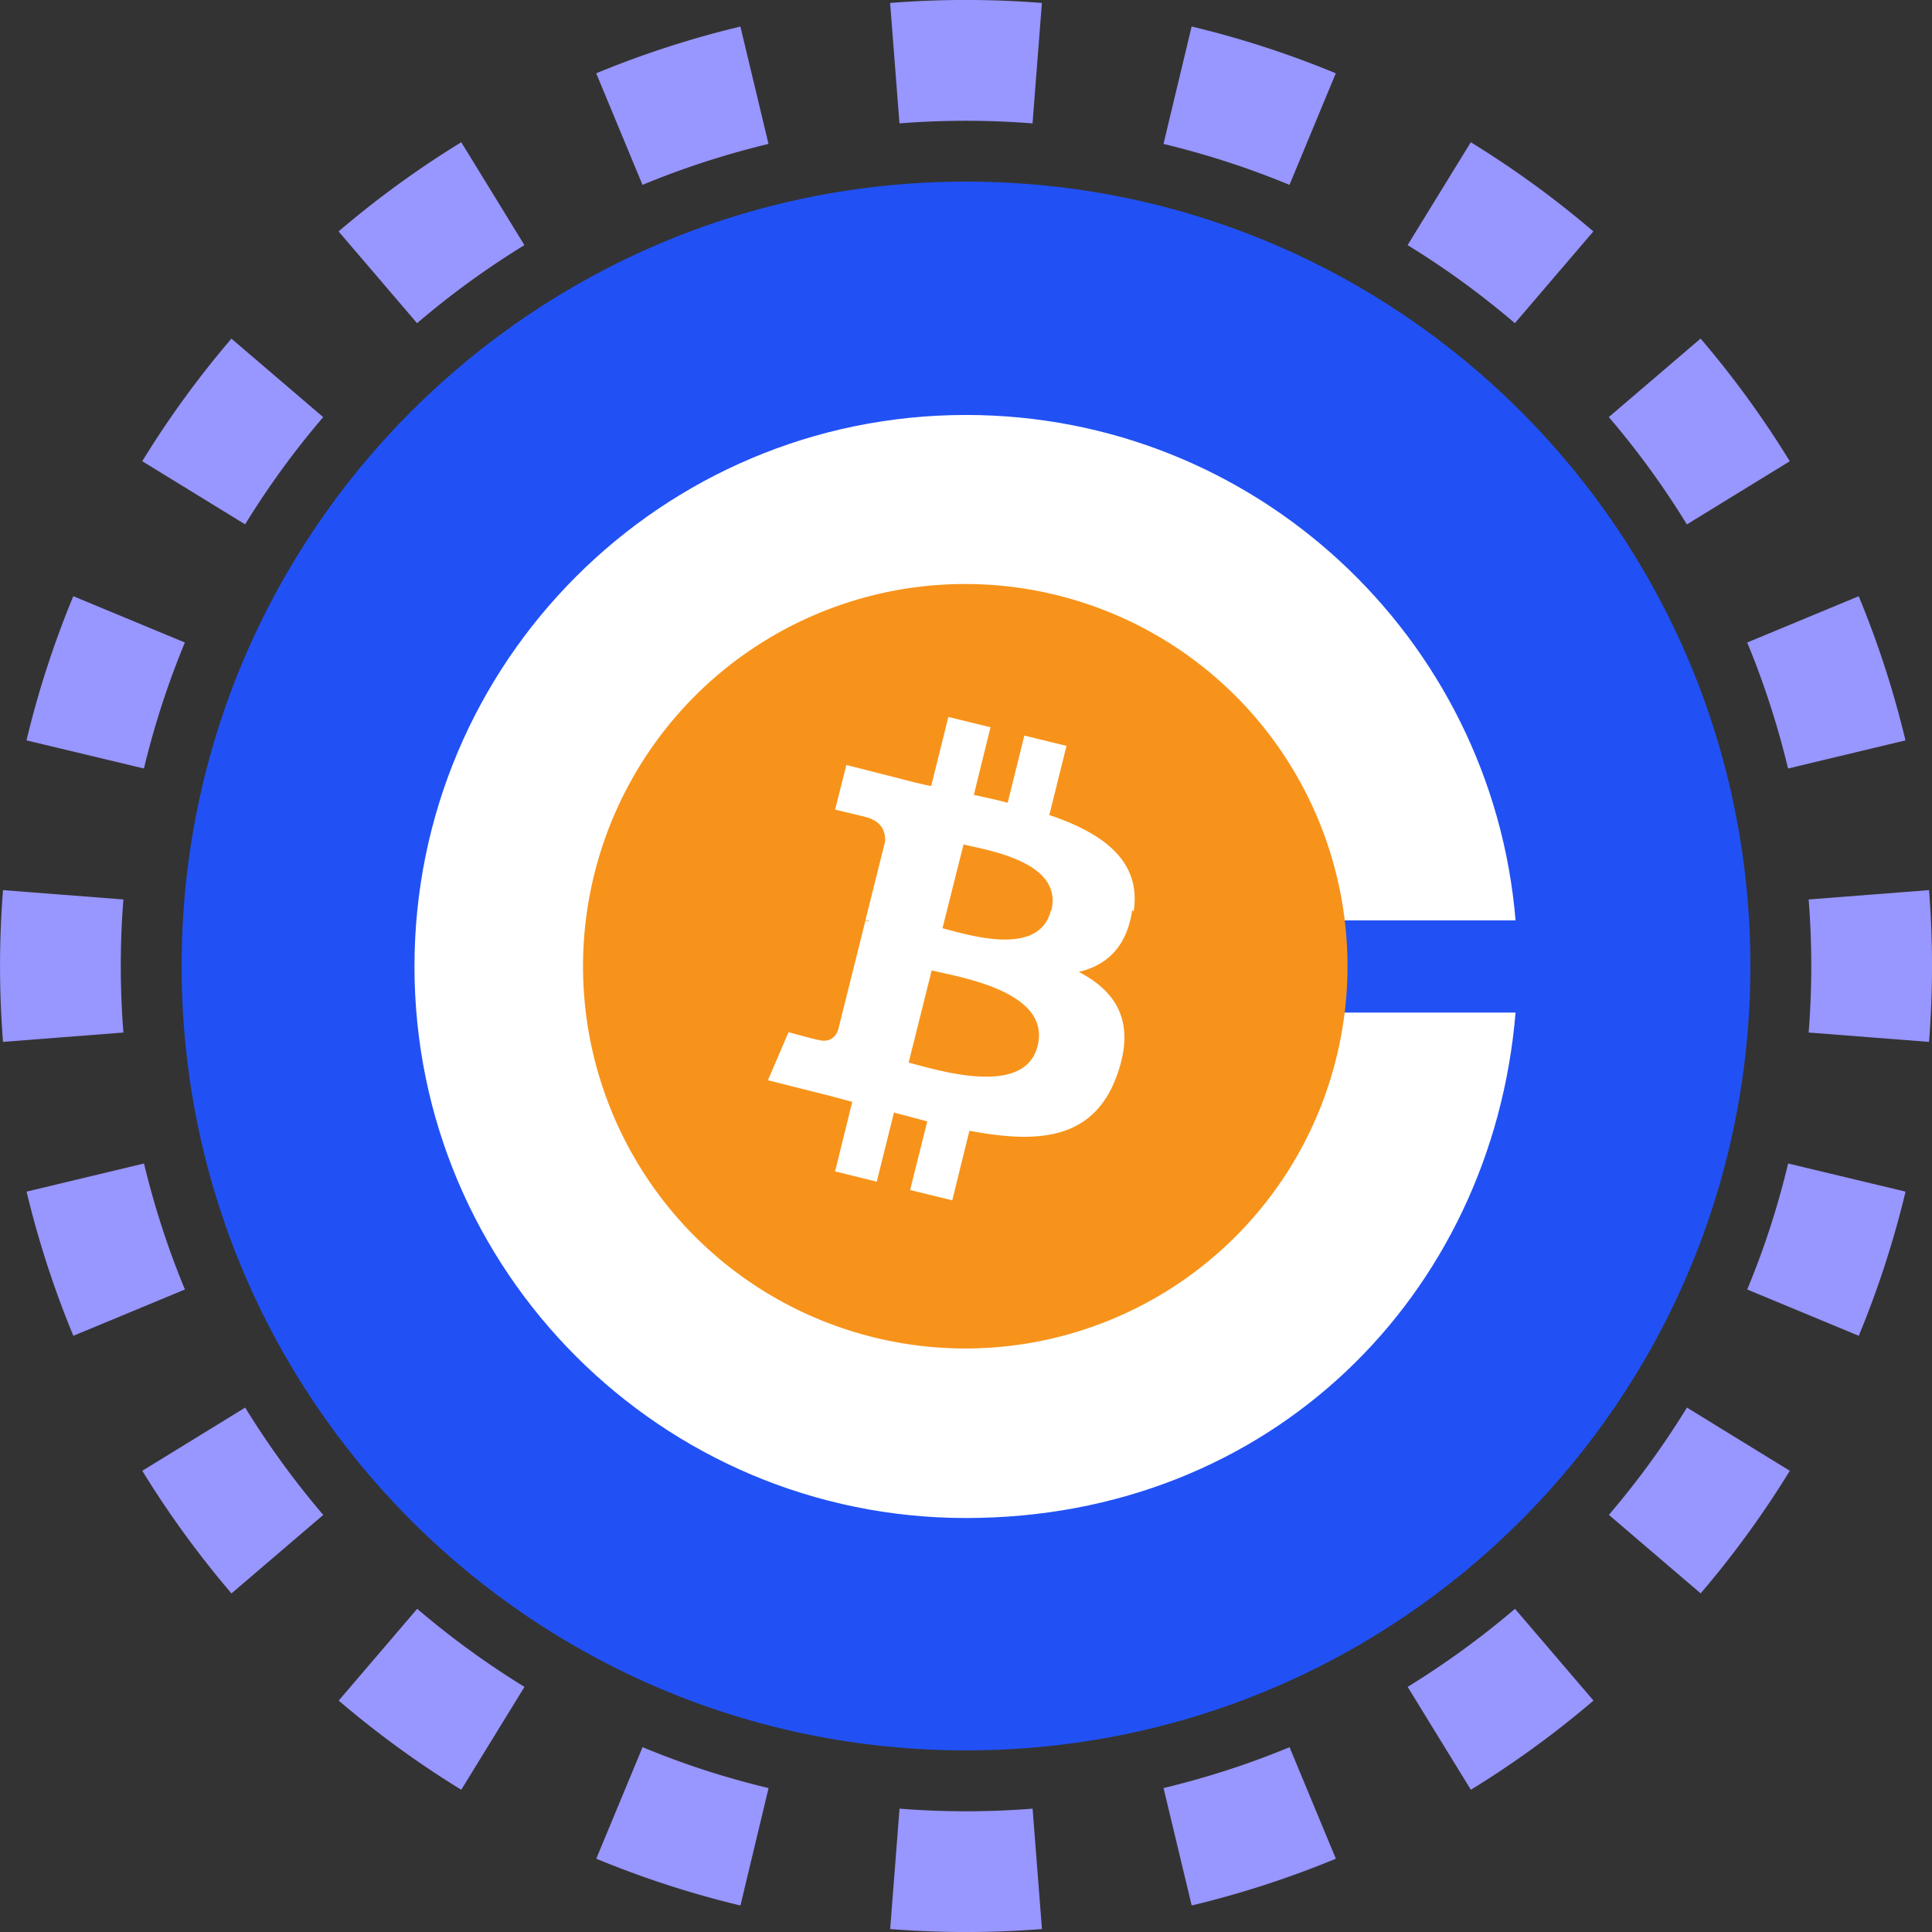 <svg width="32" height="32" fill="none" viewBox="0 0 32 32" xmlns="http://www.w3.org/2000/svg"><rect x="0" y="0" width="32" height="32" fill="#333333" stroke="none"/><path fill="#9896FF" fill-rule="evenodd" d="m31.951 17.257-1.994-.155a14 14 0 0 0 0-2.204l1.994-.155a16 16 0 0 1 0 2.514m-.39-4.994-1.945.466q-.26-1.08-.677-2.087l1.847-.767q.478 1.154.775 2.388M29.644 7.64 27.94 8.686a14 14 0 0 0-1.293-1.778l1.52-1.3a16 16 0 0 1 1.477 2.031m-3.253-3.806-1.3 1.52a14 14 0 0 0-1.777-1.293l1.047-1.704q1.076.661 2.03 1.477m-4.266-2.619-.767 1.848a14 14 0 0 0-2.087-.678l.466-1.945c.822.196 1.62.457 2.388.775M17.257.05l-.155 1.994a14 14 0 0 0-2.204 0L14.743.049a16 16 0 0 1 2.514 0m-4.994.39.466 1.945q-1.08.26-2.087.678l-.767-1.848A16 16 0 0 1 12.263.44M7.64 2.356 8.686 4.06a14 14 0 0 0-1.778 1.293l-1.3-1.52A16 16 0 0 1 7.64 2.356M3.833 5.609l1.52 1.3A14 14 0 0 0 4.06 8.685L2.356 7.639q.661-1.076 1.477-2.03M1.214 9.875l1.848.767a14 14 0 0 0-.678 2.087l-1.945-.466c.196-.822.457-1.62.775-2.388M.05 14.743a16 16 0 0 0 0 2.514l1.994-.155a14 14 0 0 1 0-2.204zm.39 4.994 1.945-.466q.26 1.08.678 2.087l-1.848.767a16 16 0 0 1-.775-2.388m1.917 4.624 1.704-1.047q.579.941 1.293 1.778l-1.52 1.3a16 16 0 0 1-1.477-2.031m3.253 3.806 1.3-1.52q.835.714 1.777 1.293l-1.047 1.704a16 16 0 0 1-2.03-1.477m4.266 2.619.767-1.848q1.007.42 2.087.678l-.466 1.945a16 16 0 0 1-2.388-.775m4.868 1.165.155-1.994a14 14 0 0 0 2.204 0l.155 1.994a16 16 0 0 1-2.514 0m4.994-.39-.466-1.945q1.08-.26 2.087-.677l.767 1.847a16 16 0 0 1-2.388.775m4.624-1.917-1.047-1.704q.941-.579 1.778-1.293l1.3 1.52a16 16 0 0 1-2.031 1.477m3.806-3.253-1.52-1.3a14 14 0 0 0 1.293-1.777l1.704 1.047q-.661 1.076-1.477 2.03m2.619-4.266-1.848-.767q.42-1.007.678-2.087l1.945.466a16 16 0 0 1-.775 2.388" clip-rule="evenodd"/><g clip-path="url(#statacbbtc__circleClip)"><g style="transform:scale(.812);transform-origin:50% 50%"><path fill="#2151F4" d="M16 0c8.84 0 16 7.16 16 16s-7.16 16-16 16S0 24.84 0 16 7.16 0 16 0"/><path fill="#fff" d="M16 21.62c-3.11 0-5.62-2.52-5.62-5.62s2.52-5.62 5.62-5.62c2.78 0 5.1 2.03 5.54 4.69h5.67C26.73 9.3 21.9 4.76 16 4.76 9.79 4.76 4.75 9.8 4.75 16.01S9.79 27.26 16 27.26s10.73-4.54 11.21-10.31h-5.67c-.45 2.66-2.75 4.69-5.54 4.69z"/><path fill="#F7931A" d="M23.55 17.89a7.794 7.794 0 0 1-9.45 5.68 7.794 7.794 0 0 1-5.68-9.45 7.794 7.794 0 0 1 9.45-5.68 7.794 7.794 0 0 1 5.68 9.45"/><path fill="#fff" d="M19.42 14.89c.16-1.04-.63-1.6-1.72-1.97l.35-1.41-.86-.21-.34 1.37c-.22-.06-.46-.11-.69-.16l.34-1.38-.86-.21-.35 1.41a9 9 0 0 1-.55-.13l-1.18-.3-.23.91s.63.15.62.15c.35.09.41.32.4.5l-.4 1.6s.05.01.09.03c-.03 0-.06-.01-.09-.02l-.56 2.24c-.04.11-.15.26-.39.2 0 .01-.62-.16-.62-.16l-.42.98 1.11.28c.21.05.41.11.61.16l-.35 1.42.85.21.35-1.41c.23.06.46.12.68.18l-.35 1.4.86.21.35-1.42c1.46.28 2.56.16 3.02-1.16.37-1.06-.02-1.68-.79-2.08.56-.13.98-.5 1.09-1.26zm-1.96 2.74c-.26 1.06-2.05.49-2.63.34l.47-1.88c.58.14 2.44.43 2.16 1.54m.27-2.76c-.24.97-1.73.48-2.21.36l.43-1.71c.48.12 2.04.35 1.79 1.35z"/></g></g><defs><clipPath id="statacbbtc__circleClip"><circle cx="16" cy="16" r="13"/></clipPath></defs></svg>